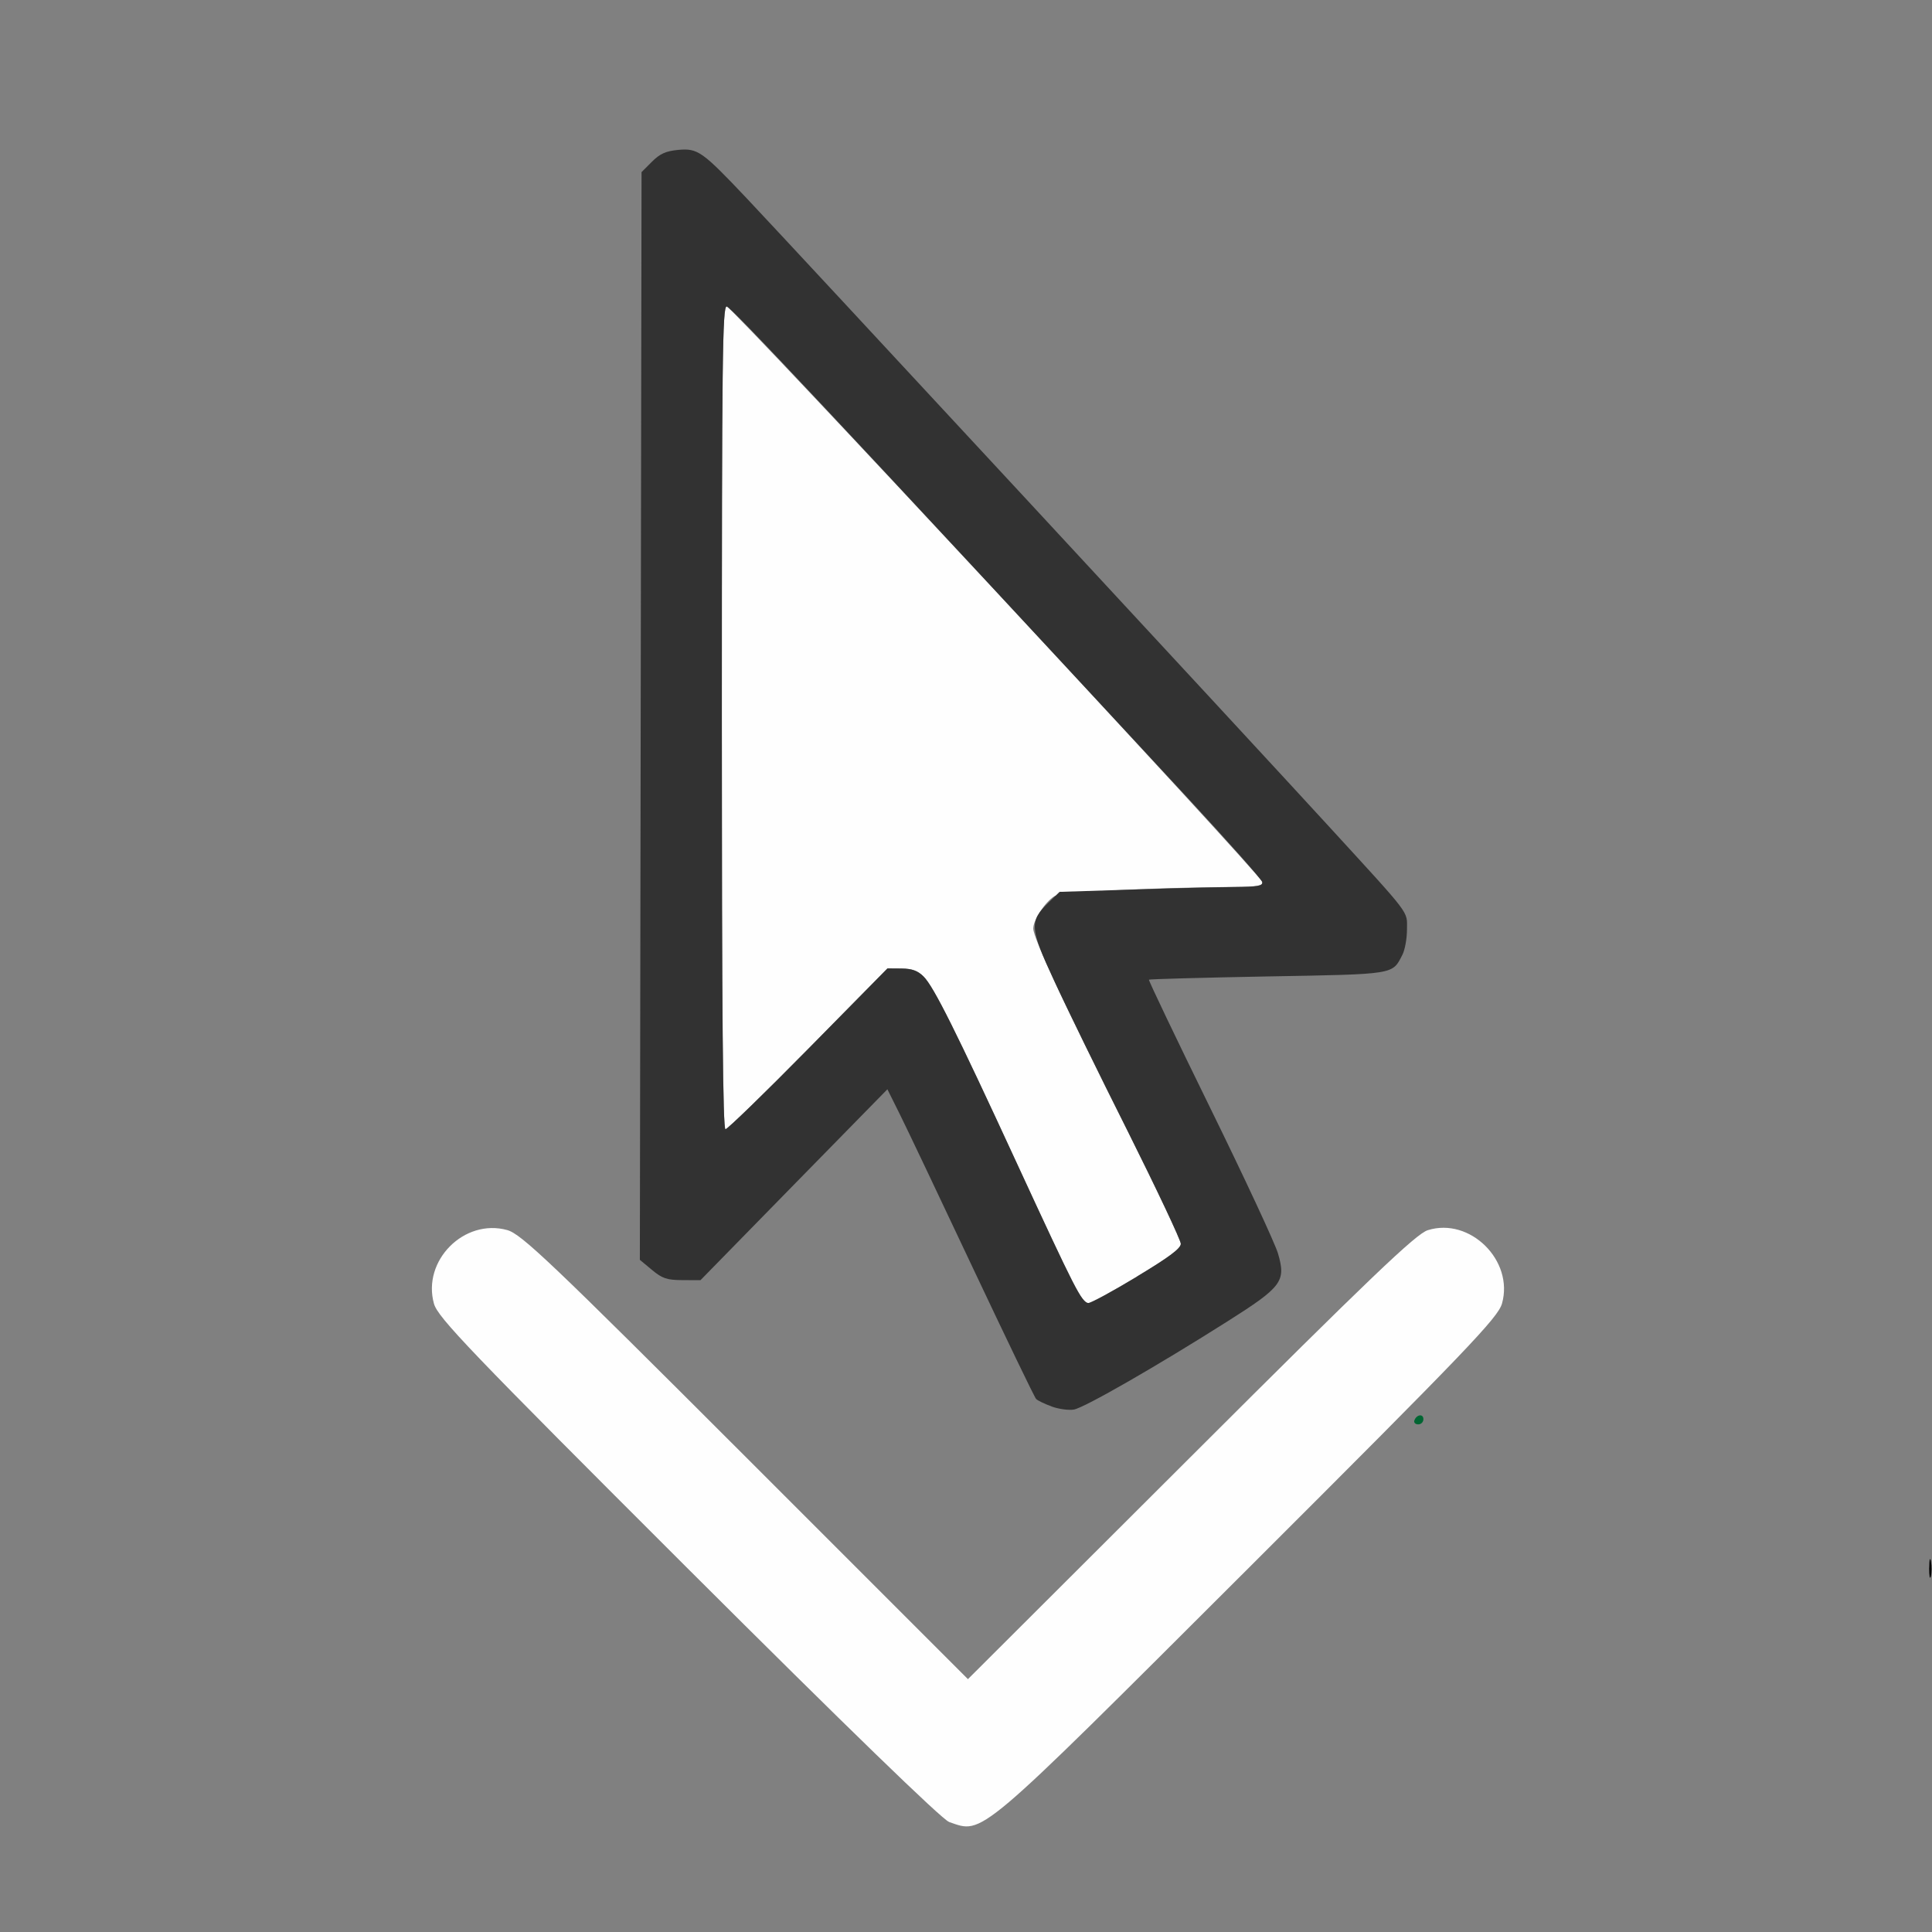 <?xml version="1.0" encoding="UTF-8" standalone="no"?>
<!-- Created with Inkscape (http://www.inkscape.org/) -->

<svg
   version="1.1"
   id="svg2"
   width="16"
   height="16"
   viewBox="0 0 16 16"
   sodipodi:docname="SET_SELECTION.svg"
   inkscape:version="1.2.2 (732a01da63, 2022-12-09)"
   inkscape:export-filename="SET_SELECTION.png"
   inkscape:export-xdpi="3072"
   inkscape:export-ydpi="3072"
   xmlns:inkscape="http://www.inkscape.org/namespaces/inkscape"
   xmlns:sodipodi="http://sodipodi.sourceforge.net/DTD/sodipodi-0.dtd"
   xmlns="http://www.w3.org/2000/svg"
   xmlns:svg="http://www.w3.org/2000/svg"
   xmlns:rdf="http://www.w3.org/1999/02/22-rdf-syntax-ns#"
   xmlns:cc="http://creativecommons.org/ns#"
   xmlns:dc="http://purl.org/dc/elements/1.1/">
  <rect x="0" y="0" width="16" height="16" fill="#808080" stroke="none"/>
  <defs
     id="defs6" />
  <sodipodi:namedview
     pagecolor="#838383"
     bordercolor="#666666"
     borderopacity="1"
     objecttolerance="10"
     gridtolerance="10"
     guidetolerance="10"
     inkscape:pageopacity="0.44705882"
     inkscape:pageshadow="2"
     inkscape:window-width="2560"
     inkscape:window-height="1009"
     id="namedview4"
     showgrid="false"
     inkscape:zoom="20.815456"
     inkscape:cx="6.197318"
     inkscape:cy="11.722059"
     inkscape:window-x="-8"
     inkscape:window-y="-8"
     inkscape:window-maximized="1"
     inkscape:current-layer="svg2"
     inkscape:showpageshadow="true"
     inkscape:pagecheckerboard="true"
     inkscape:deskcolor="#707070" />
  <g
     id="SET_SELECTION"
     inkscape:label="SET_SELECTION">
    <path
       style="fill:#fefefe;stroke-width:0.031"
       d="M 7.859,15.088 C 7.8,15.067 7.011,14.302 5.698,12.992 3.892,11.189 3.626,10.911 3.594,10.797 c -0.1,-0.357 0.251,-0.709 0.607,-0.61 0.117,0.033 0.358,0.262 1.974,1.878 l 1.841,1.841 1.844,-1.84 c 1.48,-1.478 1.867,-1.848 1.964,-1.878 0.349,-0.11 0.715,0.251 0.615,0.607 -0.033,0.117 -0.284,0.379 -2.105,2.197 -2.263,2.259 -2.188,2.195 -2.474,2.097 z"
       id="path821"
       inkscape:connector-curvature="0"
       sodipodi:nodetypes="ssscscsscss" />
    <path
       style="fill:#000000;stroke-width:0.031"
       d="m 15.977,12.984 c 3.47e-4,-0.069 0.007,-0.093 0.014,-0.054 0.007,0.039 0.007,0.095 -6.31e-4,0.125 -0.008,0.03 -0.014,-0.002 -0.014,-0.071 z"
       id="path819"
       inkscape:connector-curvature="0" />
    <path
       inkscape:connector-curvature="0"
       id="path845-0"
       d="M 8.903,10.662 C 8.865,10.591 8.648,10.13 8.421,9.637 7.911,8.531 7.731,8.171 7.647,8.087 c -0.048,-0.048 -0.096,-0.065 -0.182,-0.066 L 7.349,8.02 6.693,8.686 C 6.332,9.053 6.024,9.352 6.008,9.352 c -0.021,0 -0.03,-0.953 -0.03,-3.407 0,-2.982 0.005,-3.407 0.04,-3.407 0.045,0 4.421,4.703 4.435,4.765 0.007,0.033 -0.035,0.04 -0.231,0.042 -0.72,0.006 -1.437,0.044 -1.49,0.077 -0.079,0.05 -0.175,0.197 -0.175,0.268 0,0.078 0.252,0.619 0.785,1.684 0.24,0.481 0.437,0.898 0.437,0.927 0,0.039 -0.097,0.111 -0.364,0.272 -0.2,0.12 -0.381,0.219 -0.403,0.219 -0.022,0 -0.07,-0.058 -0.109,-0.129 z"
       style="display:inline;fill:#fefefe;stroke-width:0.031;enable-background:new"
       sodipodi:nodetypes="csscccssscccssssscc" />
    <path
       inkscape:connector-curvature="0"
       id="path839-38"
       d="m 11.713,11.764 c 0.017,-0.05 0.075,-0.059 0.075,-0.011 0,0.024 -0.019,0.043 -0.043,0.043 -0.024,0 -0.038,-0.015 -0.032,-0.032 z"
       style="display:inline;fill:#006532;stroke-width:0.031;enable-background:new" />
    <path
       inkscape:connector-curvature="0"
       id="path837-41"
       d="M 8.71,11.648 C 8.652,11.627 8.594,11.599 8.581,11.586 8.568,11.574 8.334,11.087 8.059,10.505 7.785,9.923 7.513,9.351 7.455,9.234 l -0.106,-0.213 -0.774,0.79 -0.774,0.791 -0.15,-6.32e-4 c -0.127,-5.39e-4 -0.166,-0.013 -0.251,-0.084 l -0.101,-0.084 0.007,-4.504 0.007,-4.504 0.086,-0.086 c 0.067,-0.067 0.115,-0.088 0.217,-0.098 0.163,-0.015 0.199,0.011 0.567,0.4 0.358,0.378 4.216,4.54 4.819,5.199 0.694,0.758 0.65,0.699 0.65,0.857 0,0.075 -0.017,0.169 -0.038,0.21 -0.085,0.165 -0.052,0.16 -1.114,0.179 -0.537,0.01 -0.98,0.022 -0.985,0.027 -0.005,0.005 0.224,0.484 0.509,1.065 0.285,0.581 0.537,1.122 0.56,1.203 0.067,0.23 0.034,0.275 -0.416,0.56 -0.579,0.367 -1.189,0.718 -1.275,0.732 -0.043,0.007 -0.125,-0.004 -0.183,-0.025 z M 9.415,10.572 c 0.267,-0.161 0.364,-0.233 0.364,-0.272 0,-0.029 -0.197,-0.446 -0.437,-0.927 C 9.101,8.893 8.825,8.329 8.729,8.12 8.528,7.687 8.524,7.63 8.68,7.478 l 0.095,-0.092 0.604,-0.019 c 0.332,-0.011 0.712,-0.02 0.843,-0.021 0.195,-0.002 0.238,-0.009 0.231,-0.042 C 10.448,7.282 10.169,6.968 9.833,6.605 6.916,3.459 6.052,2.538 6.018,2.538 c -0.035,0 -0.04,0.433 -0.04,3.407 0,2.455 0.008,3.407 0.03,3.407 0.016,0 0.325,-0.3 0.686,-0.666 l 0.656,-0.666 0.117,8.688e-4 c 0.086,6.542e-4 0.134,0.018 0.182,0.066 0.084,0.084 0.264,0.444 0.774,1.55 0.479,1.038 0.538,1.154 0.591,1.154 0.022,0 0.203,-0.098 0.403,-0.219 z"
       style="display:inline;fill:#323232;stroke-width:0.031;enable-background:new"
       sodipodi:nodetypes="csssccccccccssssssccsssccccsssscscsssssscccsscc" />
    <rect
       style="fill:none;stroke-width:17;stroke:none"
       id="rect11248"
       width="16"
       height="16"
       x="0"
       y="0" />
  </g>
</svg>
